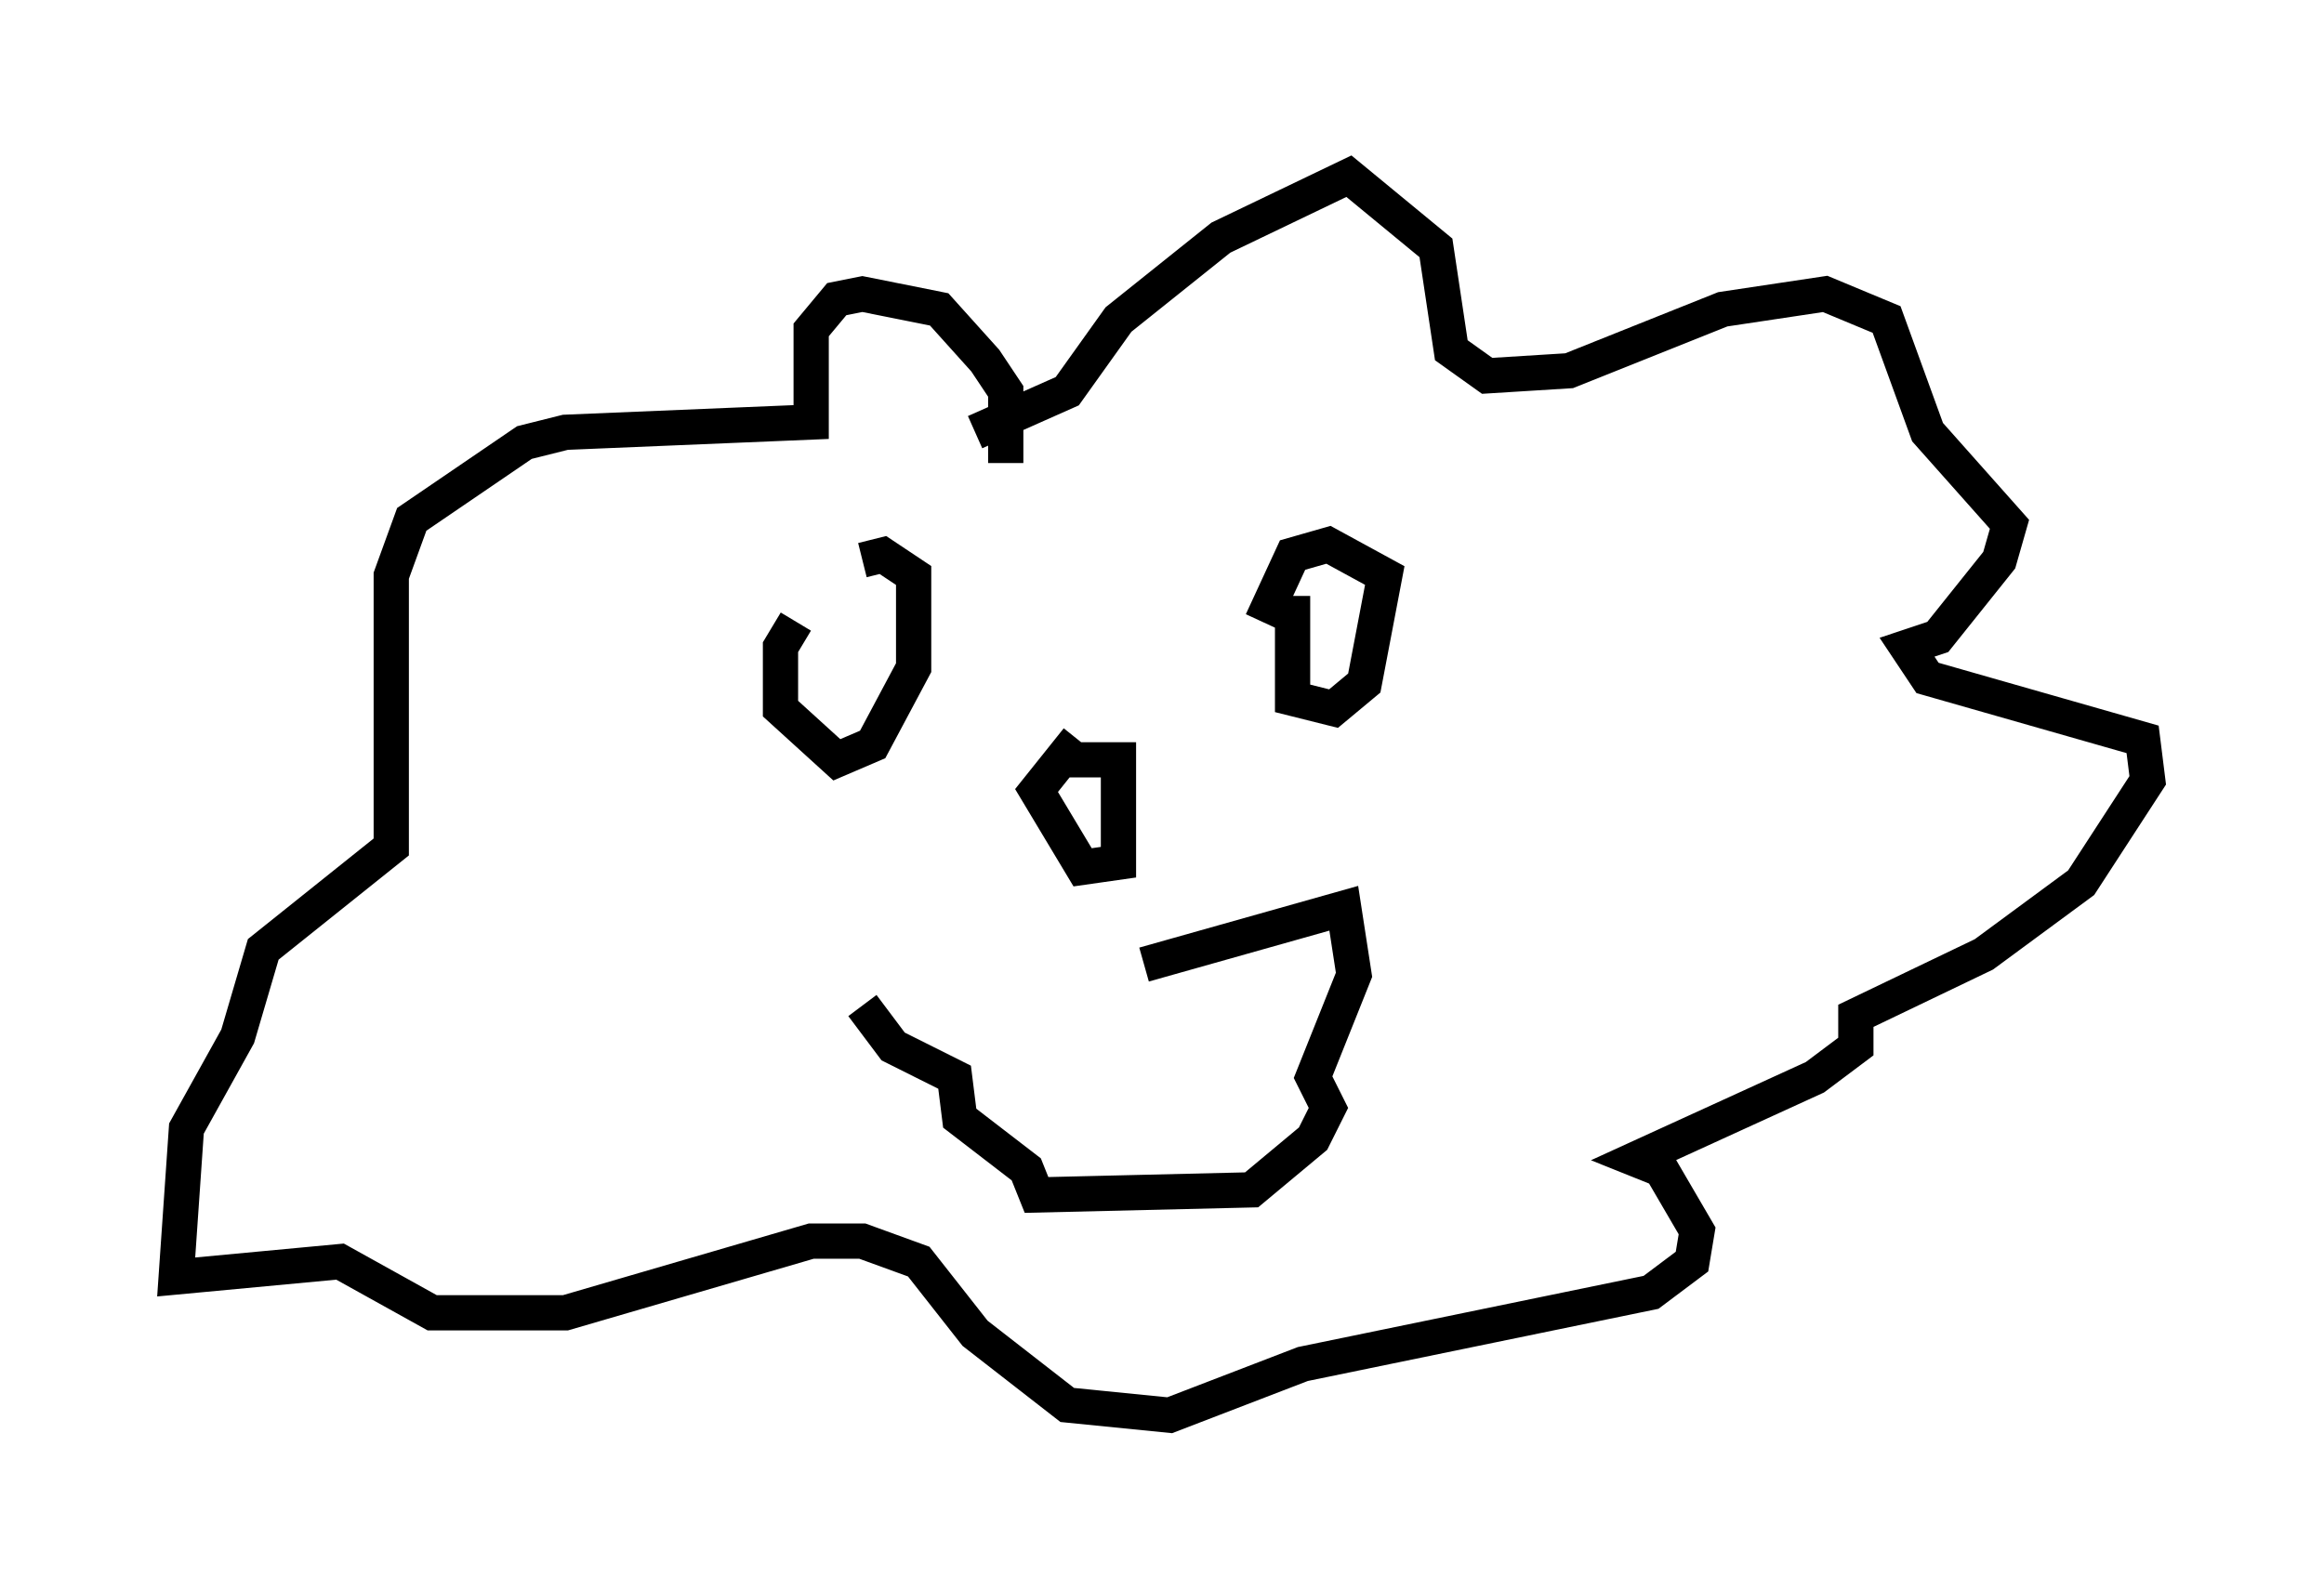 <?xml version="1.0" encoding="utf-8" ?>
<svg baseProfile="full" height="45.151" version="1.1" width="65.922" xmlns="http://www.w3.org/2000/svg" xmlns:ev="http://www.w3.org/2001/xml-events" xmlns:xlink="http://www.w3.org/1999/xlink"><defs /><rect fill="white" height="45.151" width="65.922" x="0" y="0" /><path d="M24.899, 27.95 m7.553, -0.581 l5.665, -1.598 0.291, 1.888 l-1.162, 2.905 0.436, 0.872 l-0.436, 0.872 -1.743, 1.453 l-6.101, 0.145 -0.291, -0.726 l-1.888, -1.453 -0.145, -1.162 l-1.743, -0.872 -0.872, -1.162 m5.52, -6.972 l1.743, 0.0 0.0, 2.905 l-1.017, 0.145 -1.307, -2.179 l1.162, -1.453 m6.101, -4.067 l0.0, 2.905 1.162, 0.291 l0.872, -0.726 0.581, -3.05 l-1.598, -0.872 -1.017, 0.291 l-0.872, 1.888 m-13.218, 0.0 l-0.436, 0.726 0.0, 1.743 l1.598, 1.453 1.017, -0.436 l1.162, -2.179 0.0, -2.615 l-0.872, -0.581 -0.581, 0.145 m3.196, -3.631 l2.615, -1.162 1.453, -2.034 l2.905, -2.324 3.631, -1.743 l2.469, 2.034 0.436, 2.905 l1.017, 0.726 2.324, -0.145 l4.358, -1.743 2.905, -0.436 l1.743, 0.726 1.162, 3.196 l2.324, 2.615 -0.291, 1.017 l-1.743, 2.179 -0.872, 0.291 l0.581, 0.872 6.101, 1.743 l0.145, 1.162 -1.888, 2.905 l-2.76, 2.034 -3.631, 1.743 l0.0, 0.872 -1.162, 0.872 l-5.084, 2.324 0.726, 0.291 l1.017, 1.743 -0.145, 0.872 l-1.162, 0.872 -9.877, 2.034 l-3.777, 1.453 -2.905, -0.291 l-2.615, -2.034 -1.598, -2.034 l-1.598, -0.581 -1.453, 0.0 l-6.972, 2.034 -3.777, 0.0 l-2.615, -1.453 -4.648, 0.436 l0.291, -4.212 1.453, -2.615 l0.726, -2.469 3.631, -2.905 l0.0, -7.698 0.581, -1.598 l3.196, -2.179 1.162, -0.291 l6.972, -0.291 0.0, -2.615 l0.726, -0.872 0.726, -0.145 l2.179, 0.436 1.307, 1.453 l0.581, 0.872 0.0, 2.034 " fill="none" stroke="black" stroke-width="1" /></svg>